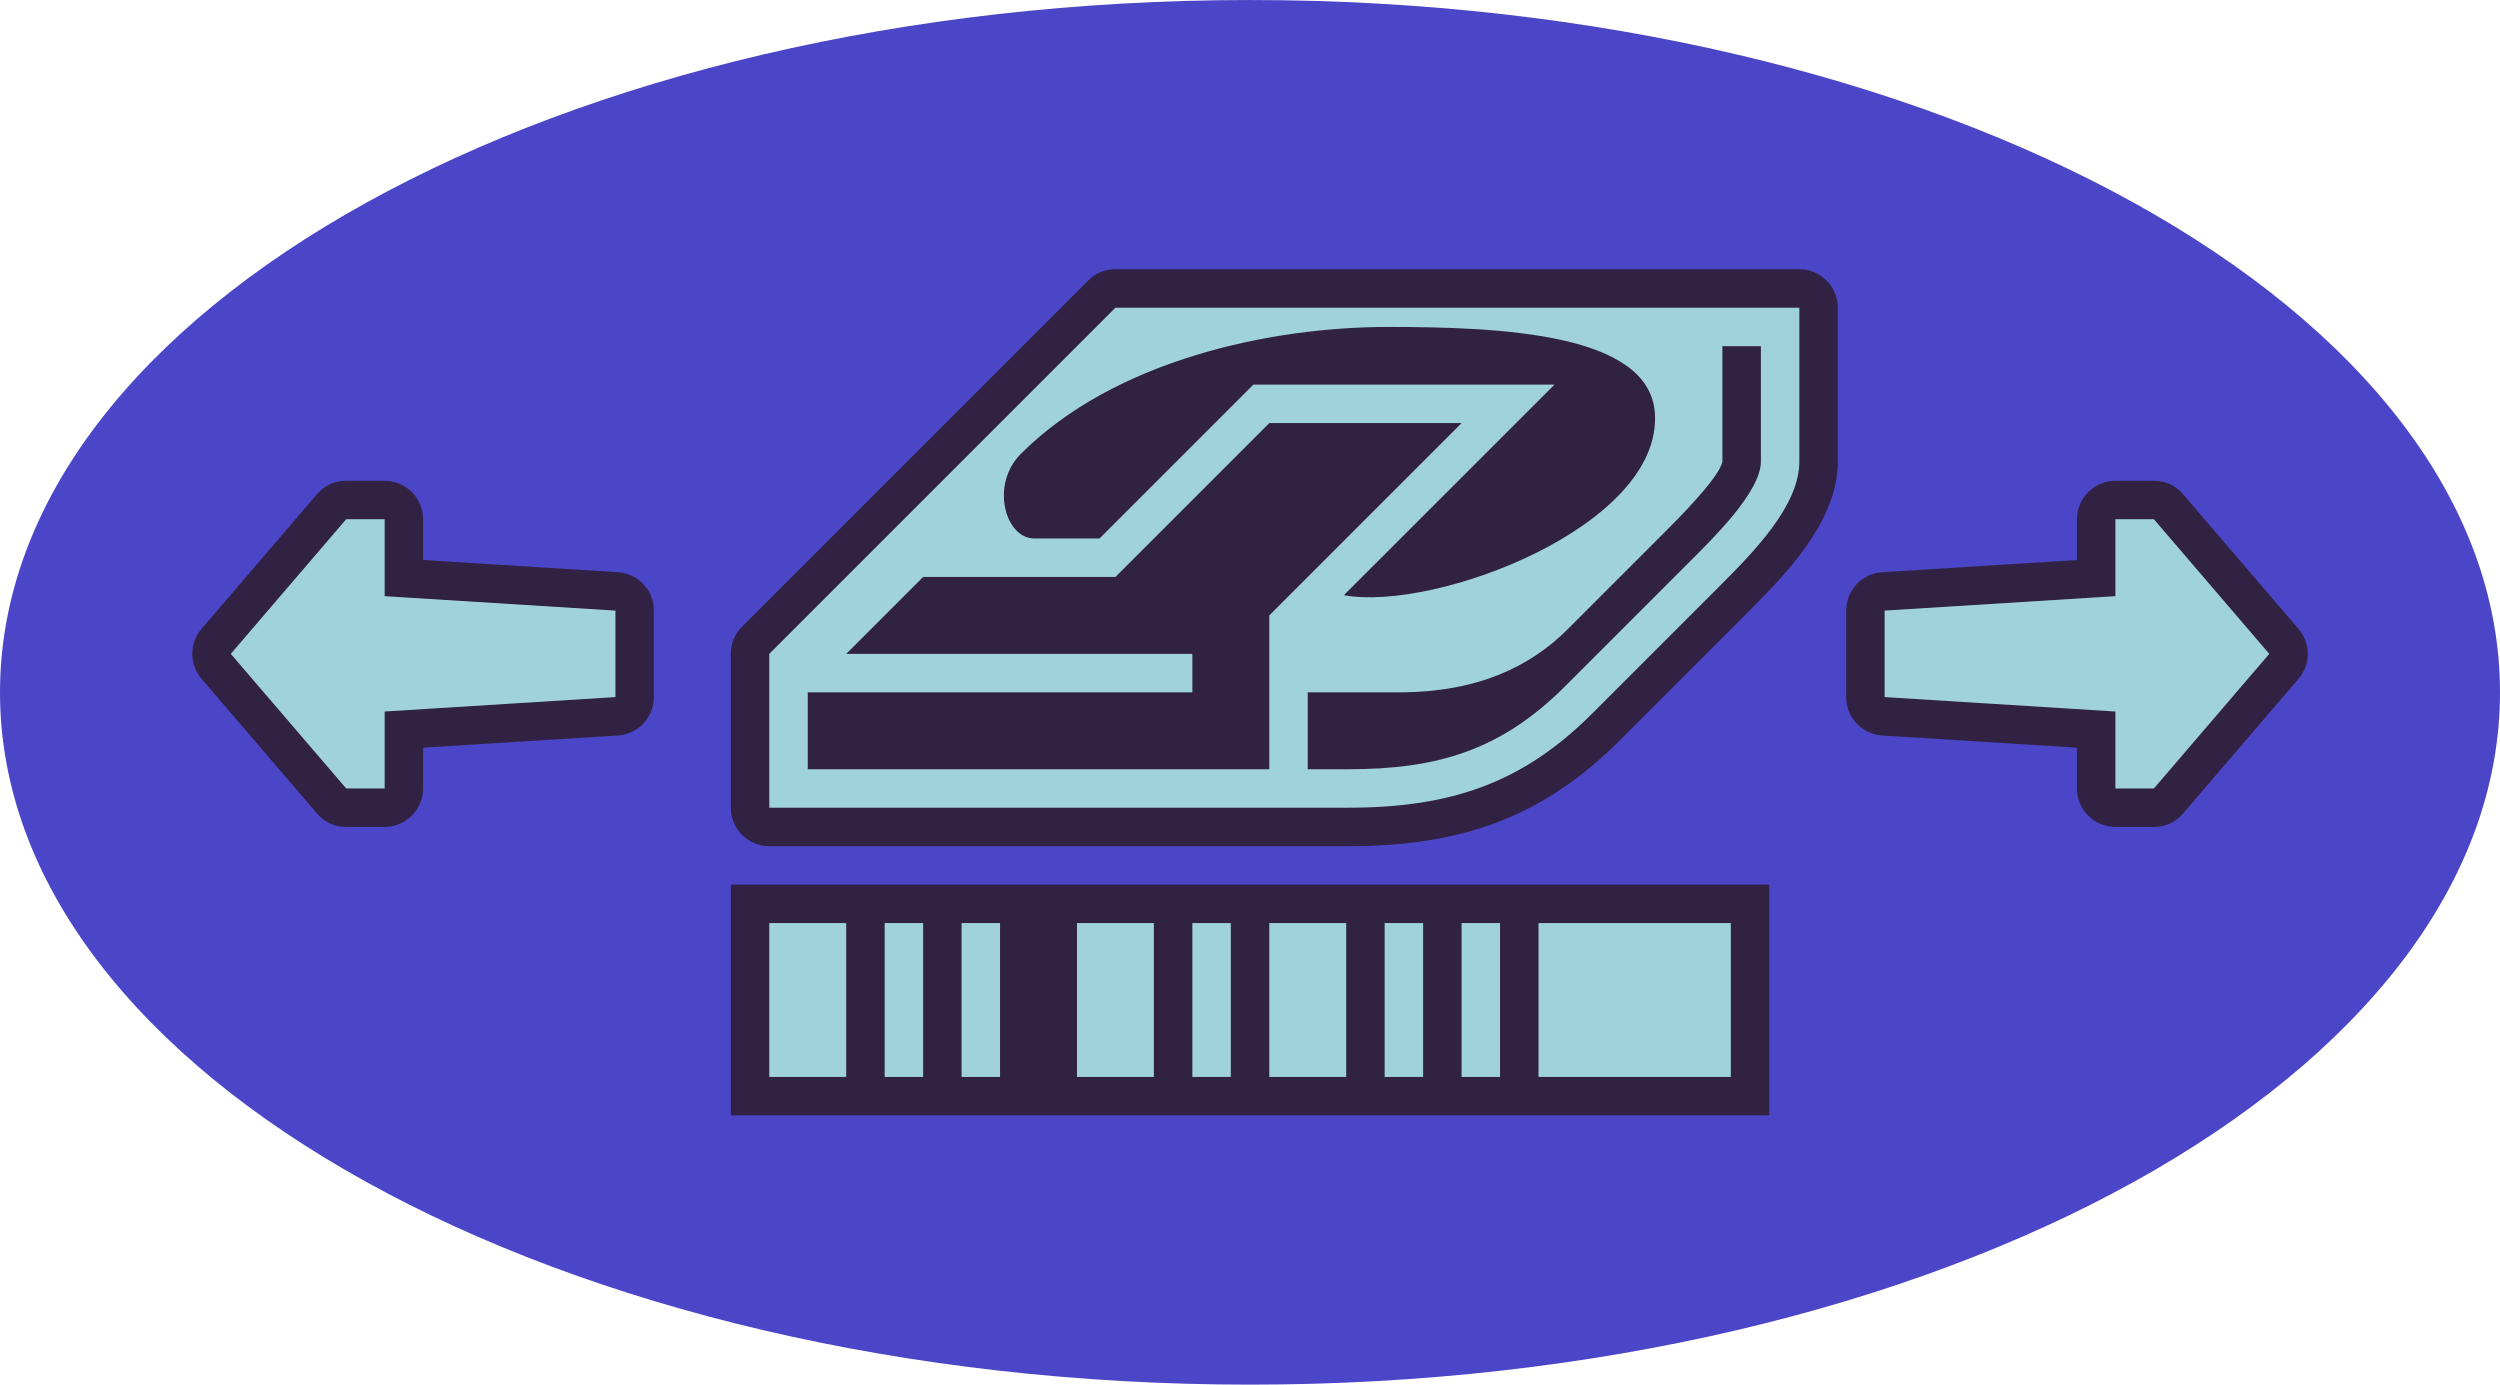 <?xml version="1.0" encoding="UTF-8"?>
<!DOCTYPE svg PUBLIC "-//W3C//DTD SVG 1.1//EN" "http://www.w3.org/Graphics/SVG/1.1/DTD/svg11.dtd">
<!-- Creator: CorelDRAW 2018 (64 Bit) -->
<svg xmlns="http://www.w3.org/2000/svg" xml:space="preserve" width="65px" height="36px" version="1.1" style="shape-rendering:geometricPrecision; text-rendering:geometricPrecision; image-rendering:optimizeQuality; fill-rule:evenodd; clip-rule:evenodd"
viewBox="0 0 650000 359990"
 xmlns:xlink="http://www.w3.org/1999/xlink">
 <defs>
  <style type="text/css">
   <![CDATA[
    .fil1 {fill:#312142}
    .fil0 {fill:#4B46C8}
    .fil2 {fill:#A0D2DC}
   ]]>
  </style>
 </defs>
 <g id="Capa_x0020_1">
  <g id="_5a">
   <path class="fil0" d="M325000 360000c179490,0 325000,-80590 325000,-180000 0,-99420 -145510,-180000 -325000,-180000 -179490,0 -325000,80580 -325000,180000 0,99410 145510,180000 325000,180000z"/>
   <path class="fil1" d="M540010 194390l-50630 -3170c-5280,-330 -9370,-4690 -9370,-9980l0 -22490c0,-5290 4090,-9650 9370,-9980l50630 -3170 0 -10610c0,-5500 4490,-9990 9990,-9990l10010 0c3020,0 5620,1200 7580,3490l30010 35000c3230,3770 3230,9240 0,13010l-30010 35000c-1960,2290 -4560,3490 -7580,3490l-10010 0c-5500,0 -9990,-4490 -9990,-9990l0 -10610zm-430010 0l0 10610c0,5500 -4490,9990 -9990,9990l-10000 0c-3030,0 -5630,-1200 -7590,-3490l-30010 -35000c-3230,-3770 -3230,-9240 0,-13010l30010 -35000c1960,-2290 4560,-3490 7590,-3490l10000 0c5500,0 9990,4490 9990,9990l0 10610 50630 3170c5280,330 9370,4690 9370,9980l0 22490c0,5290 -4090,9650 -9370,9980l-50630 3170zm80010 15610l0 -40000c0,-2750 990,-5120 2930,-7070l90000 -90000c1950,-1950 4320,-2930 7070,-2930l177820 0c5510,0 10000,4490 10000,10000l0 40000c0,15670 -13620,29410 -24050,39840l-32700 32710c-20460,20450 -41900,27450 -70590,27450 -50160,0 -100320,0 -150480,0 -5510,0 -10000,-4490 -10000,-10000zm0 20000l270000 0 0 59990 -270000 0 0 -59990z"/>
   <path class="fil2" d="M200010 210000c0,0 110630,0 150480,0 27160,0 45640,-6640 63520,-24520l32710 -32710c9070,-9080 21110,-21170 21110,-32770l0 -40000 -177820 0 -90000 90000 0 40000zm180000 30000l10000 0 0 40000 -10000 0 0 -40000zm-20000 0l10000 0 0 40000 -10000 0 0 -40000zm-30000 0l20000 0 0 40000 -20000 0 0 -40000zm-20000 0l10000 0 0 40000 -10000 0 0 -40000zm-30000 0l20000 0 0 40000 -20000 0 0 -40000zm-30000 0l10000 0 0 40000 -10000 0 0 -40000zm-20000 0l10000 0 0 40000 -10000 0 0 -40000zm-30000 0l20000 0 0 40000 -20000 0 0 -40000zm200000 0l50000 0 0 40000 -50000 0 0 -40000zm-300000 -55010l0 20010 -10000 0 -30010 -35000 30010 -35010 10000 0 0 20010 60000 3750 0 22490 -60000 3750zm449990 0l0 20010 10010 0 30000 -35000 -30000 -35010 -10010 0 0 20010 -60000 3750 0 22490 60000 3750zm-209990 15010l10480 0c23340,0 39790,-4940 56450,-21590l32710 -32710c5360,-5370 18180,-17800 18180,-25700l0 -30000 -10010 0 0 10000 0 20000c-730,4160 -11980,15360 -15250,18620l-24970 24970c-9620,9630 -23300,16410 -43860,16410l-23730 0 0 20000zm-130000 0l0 -20000 100000 0 0 -10000 -90000 0 20000 -20000 50000 0 40000 -40000 50000 0 -50000 50000 0 40000 -120000 0zm150790 -115000c30110,0 68020,1770 69460,22380 2030,29300 -57020,51720 -80860,47370l54760 -54750 -78290 0 -40000 40000 -16970 0c-7530,0 -11510,-13970 -3470,-22010 24530,-24530 65250,-32990 95370,-32990z"/>
  </g>
 </g>
</svg>
